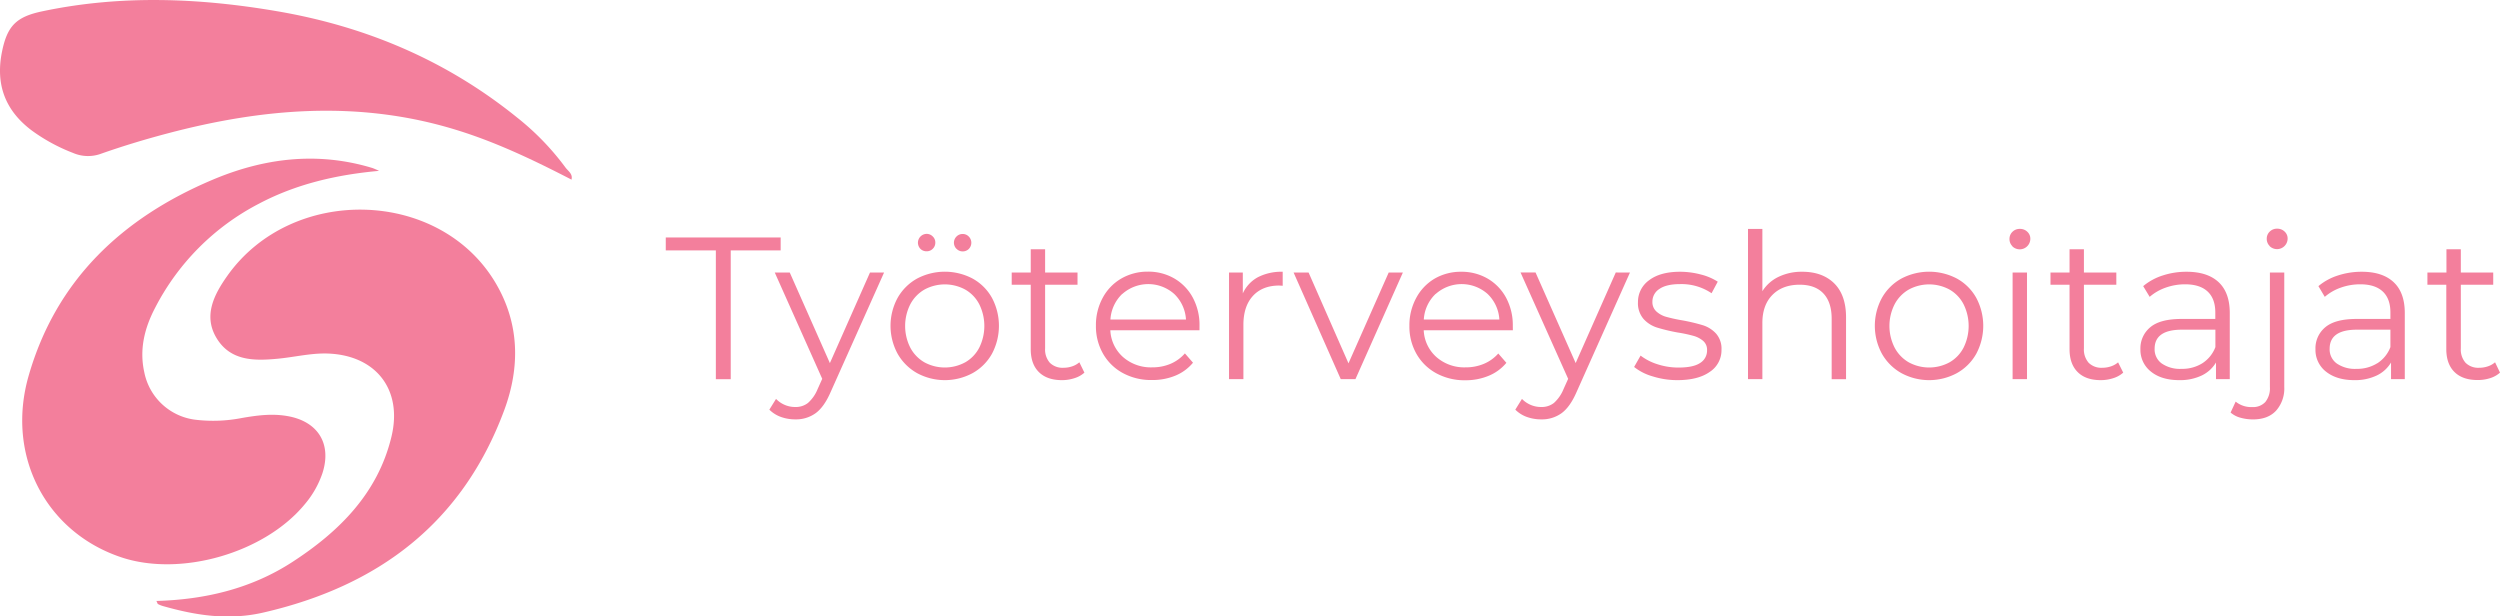<svg xmlns="http://www.w3.org/2000/svg" width="848.64" height="209.23" viewBox="0 0 848.64 209.23"><path d="M53.08,204c16.57-.47,32.24-4.19,46.12-13.2,15.93-10.33,29.07-23.35,33.69-42.59,3.94-16.41-5.78-28.09-22.61-28.22-5.41,0-10.63,1.27-16,1.78-7.87.75-15.92.82-20.66-6.83s-1-14.88,3.56-21.33c22-31,72.12-29.63,91.08,2.49,8.17,13.84,8.28,28.61,2.92,43.1-14.17,38.23-42.61,59.72-81.77,68.73-11.83,2.72-22.8,1-34-2.17a8.64,8.64,0,0,1-1.84-.74C53.43,204.85,53.36,204.46,53.08,204Z" fill="#f37f9c"></path><path d="M128.67,58c-14.33,1.3-28.06,4.42-40.82,11.17a82.11,82.11,0,0,0-35.22,35.37c-3.53,6.76-5.39,14-3.65,21.82A20.18,20.18,0,0,0,66.6,142.51a50.71,50.71,0,0,0,15.5-.62c5.12-.89,10.23-1.57,15.47-.65,10.4,1.81,15.14,9.45,11.85,19.48a32.19,32.19,0,0,1-5.93,10.41c-13.56,16.52-42,24.79-62.23,18.08C15.62,180.7,1.93,154.72,9.72,127.57,19.07,95,41.52,74,72,61.09c17.55-7.45,35.77-9.73,54.44-4.05A23.58,23.58,0,0,1,128.67,58Z" fill="#f37f9c"></path><path d="M194.05,61c-12.77-6.59-25.67-12.79-39.49-17C121.86,34,89.38,36.7,57,45.25c-7.59,2-15.14,4.28-22.55,6.88a12.8,12.8,0,0,1-9.64-.21,60.28,60.28,0,0,1-14.06-7.65C1.81,37.55-1.52,28.77.63,17.8c1.79-9.07,4.89-12.13,13.91-14C41-1.76,67.39-.73,93.88,3.78c30.33,5.16,57.7,16.75,81.67,36.13a88.89,88.89,0,0,1,16.37,16.91c.9,1.24,2.65,2.22,2.05,4.23Z" fill="#f37f9c"></path><path d="M243,85H226v-4.4H265V85H248.05v43.73H243Z" fill="#f37f9c"></path><path d="M300.1,92.52,282,133c-1.47,3.4-3.16,5.8-5.09,7.23a11.36,11.36,0,0,1-6.94,2.13,14.22,14.22,0,0,1-4.89-.83,10.59,10.59,0,0,1-3.92-2.47l2.27-3.65a9,9,0,0,0,6.6,2.75,6.69,6.69,0,0,0,4.23-1.37,12.54,12.54,0,0,0,3.27-4.68l1.58-3.51L263,92.52h5.09l13.62,30.74,13.61-30.74Z" fill="#f37f9c"></path><path d="M311.31,126.66a17.4,17.4,0,0,1-6.6-6.56,19.89,19.89,0,0,1,0-19,17.14,17.14,0,0,1,6.6-6.54,20.21,20.21,0,0,1,18.84,0,16.79,16.79,0,0,1,6.57,6.54,20.19,20.19,0,0,1,0,19,17,17,0,0,1-6.57,6.56,19.83,19.83,0,0,1-18.84,0ZM327.64,123a12.17,12.17,0,0,0,4.78-5,16.59,16.59,0,0,0,0-14.71,12.17,12.17,0,0,0-4.78-5,14.52,14.52,0,0,0-13.82,0,12.44,12.44,0,0,0-4.81,5A16.33,16.33,0,0,0,309,118a12.44,12.44,0,0,0,4.81,5,14.52,14.52,0,0,0,13.82,0ZM312.45,84.48a3,3,0,0,1,2.09-5.09,2.88,2.88,0,0,1,2.07.86,2.8,2.8,0,0,1,.89,2.09,2.86,2.86,0,0,1-.86,2.1,2.82,2.82,0,0,1-2.1.86A2.9,2.9,0,0,1,312.45,84.48Zm12.24,0a2.95,2.95,0,0,1,0-4.19,2.86,2.86,0,0,1,2.06-.86,2.82,2.82,0,0,1,2.1.86,3,3,0,0,1,0,4.23,2.9,2.9,0,0,1-2.1.82A2.81,2.81,0,0,1,324.69,84.44Z" fill="#f37f9c"></path><path d="M368.11,126.49a9,9,0,0,1-3.4,1.89,13.56,13.56,0,0,1-4.23.66c-3.39,0-6-.92-7.84-2.75s-2.75-4.43-2.75-7.78V96.65h-6.46V92.52h6.46V84.61h4.88v7.91h11v4.13h-11v21.59a6.83,6.83,0,0,0,1.62,4.92,6.14,6.14,0,0,0,4.64,1.68,9,9,0,0,0,2.92-.48,7.11,7.11,0,0,0,2.44-1.38Z" fill="#f37f9c"></path><path d="M407.17,112.12H376.91a12.91,12.91,0,0,0,4.34,9.11,14.34,14.34,0,0,0,9.9,3.47,15.64,15.64,0,0,0,6.19-1.2,13.42,13.42,0,0,0,4.88-3.54l2.75,3.16a15.31,15.31,0,0,1-6,4.4A20.28,20.28,0,0,1,391,129a20,20,0,0,1-9.87-2.38,17.11,17.11,0,0,1-6.7-6.56,18.68,18.68,0,0,1-2.41-9.49,19.33,19.33,0,0,1,2.31-9.49,16.64,16.64,0,0,1,6.32-6.54,17.76,17.76,0,0,1,9-2.33,17.55,17.55,0,0,1,9,2.33,16.59,16.59,0,0,1,6.26,6.5,19.63,19.63,0,0,1,2.27,9.53ZM380.94,99.78a13.14,13.14,0,0,0-4,8.69h25.65a13.08,13.08,0,0,0-4-8.69,13.26,13.26,0,0,0-17.6,0Z" fill="#f37f9c"></path><path d="M427,94.1a17.5,17.5,0,0,1,8.42-1.85V97l-1.17-.07q-5.7,0-8.93,3.51t-3.24,9.83v18.43h-4.88V92.52h4.68V99.6A11.8,11.8,0,0,1,427,94.1Z" fill="#f37f9c"></path><path d="M476.21,92.52l-16.09,36.17h-5l-16-36.17h5.09l13.54,30.81L471.4,92.52Z" fill="#f37f9c"></path><path d="M513.55,112.12H483.29a12.91,12.91,0,0,0,4.34,9.11,14.34,14.34,0,0,0,9.9,3.47,15.67,15.67,0,0,0,6.19-1.2A13.5,13.5,0,0,0,508.6,120l2.75,3.16a15.31,15.31,0,0,1-6,4.4,20.28,20.28,0,0,1-7.94,1.52,20,20,0,0,1-9.87-2.38,17.11,17.11,0,0,1-6.7-6.56,18.68,18.68,0,0,1-2.41-9.49,19.43,19.43,0,0,1,2.3-9.49A16.74,16.74,0,0,1,487,94.58a17.75,17.75,0,0,1,9-2.33,17.56,17.56,0,0,1,9,2.33,16.59,16.59,0,0,1,6.26,6.5,19.63,19.63,0,0,1,2.27,9.53ZM487.32,99.78a13,13,0,0,0-4,8.69h25.65a13.08,13.08,0,0,0-4-8.69,13.26,13.26,0,0,0-17.6,0Z" fill="#f37f9c"></path><path d="M553.3,92.52,535.21,133c-1.47,3.4-3.16,5.8-5.09,7.23a11.36,11.36,0,0,1-6.94,2.13,14.22,14.22,0,0,1-4.89-.83,10.55,10.55,0,0,1-3.91-2.47l2.26-3.65a9,9,0,0,0,6.61,2.75,6.69,6.69,0,0,0,4.23-1.37,12.65,12.65,0,0,0,3.26-4.68l1.58-3.51-16.16-36.1h5.09l13.62,30.74,13.61-30.74Z" fill="#f37f9c"></path><path d="M561,127.76a18,18,0,0,1-6.29-3.19l2.2-3.86a18.45,18.45,0,0,0,5.71,2.93,22.81,22.81,0,0,0,7.15,1.13q5,0,7.32-1.54a4.93,4.93,0,0,0,2.38-4.37,3.94,3.94,0,0,0-1.31-3.13,8.62,8.62,0,0,0-3.3-1.72,45.85,45.85,0,0,0-5.3-1.13,61.41,61.41,0,0,1-7.08-1.69,10.4,10.4,0,0,1-4.57-2.92,8.15,8.15,0,0,1-1.89-5.71,9,9,0,0,1,3.78-7.43q3.78-2.88,10.52-2.88a27.6,27.6,0,0,1,7,.92,19.26,19.26,0,0,1,5.78,2.45L581,99.54a18.21,18.21,0,0,0-10.66-3.1q-4.68,0-7.05,1.65a5.06,5.06,0,0,0-2.37,4.33,4.27,4.27,0,0,0,1.34,3.3,8.2,8.2,0,0,0,3.34,1.83,53.06,53.06,0,0,0,5.5,1.2,63.5,63.5,0,0,1,6.94,1.65,10.22,10.22,0,0,1,4.47,2.82,7.74,7.74,0,0,1,1.86,5.5,8.75,8.75,0,0,1-4,7.53q-3.95,2.79-11,2.79A27.72,27.72,0,0,1,561,127.76Z" fill="#f37f9c"></path><path d="M622.65,96.2q4,4,4,11.52v21h-4.88V108.2c0-3.76-.94-6.62-2.82-8.6s-4.56-2.95-8.05-2.95q-5.83,0-9.25,3.47t-3.4,9.59v19h-4.88v-51h4.88V98.85a13.17,13.17,0,0,1,5.5-4.88,18,18,0,0,1,8.05-1.72Q618.63,92.25,622.65,96.2Z" fill="#f37f9c"></path><path d="M645.44,126.66a17.33,17.33,0,0,1-6.6-6.56,19.89,19.89,0,0,1,0-19,17.07,17.07,0,0,1,6.6-6.54,20.21,20.21,0,0,1,18.84,0,16.79,16.79,0,0,1,6.57,6.54,20.19,20.19,0,0,1,0,19,17,17,0,0,1-6.57,6.56,19.83,19.83,0,0,1-18.84,0ZM661.77,123a12.17,12.17,0,0,0,4.78-5,16.59,16.59,0,0,0,0-14.71,12.17,12.17,0,0,0-4.78-5,14.52,14.52,0,0,0-13.82,0,12.44,12.44,0,0,0-4.81,5,16.25,16.25,0,0,0,0,14.71,12.44,12.44,0,0,0,4.81,5,14.52,14.52,0,0,0,13.82,0Z" fill="#f37f9c"></path><path d="M683.13,83.58a3.37,3.37,0,0,1-1-2.47,3.3,3.3,0,0,1,1-2.41,3.42,3.42,0,0,1,2.54-1,3.48,3.48,0,0,1,2.54,1,3.17,3.17,0,0,1,1,2.37,3.6,3.6,0,0,1-6.12,2.54Zm.06,8.94h4.89v36.17h-4.89Z" fill="#f37f9c"></path><path d="M720.74,126.49a9.12,9.12,0,0,1-3.4,1.89,13.66,13.66,0,0,1-4.23.66q-5.1,0-7.84-2.75c-1.84-1.84-2.75-4.43-2.75-7.78V96.65h-6.47V92.52h6.47V84.61h4.88v7.91h11v4.13h-11v21.59a6.83,6.83,0,0,0,1.62,4.92,6.12,6.12,0,0,0,4.64,1.68,9,9,0,0,0,2.92-.48A7.21,7.21,0,0,0,719,123Z" fill="#f37f9c"></path><path d="M753.13,95.79q3.78,3.54,3.78,10.48v22.42h-4.68v-5.64a11.23,11.23,0,0,1-4.84,4.41,17.07,17.07,0,0,1-7.6,1.58q-6.06,0-9.63-2.89a9.35,9.35,0,0,1-3.58-7.64,9.25,9.25,0,0,1,3.34-7.42q3.33-2.82,10.62-2.82H752v-2.2q0-4.68-2.62-7.12t-7.63-2.44a19.56,19.56,0,0,0-6.6,1.13,16.64,16.64,0,0,0-5.43,3.13l-2.2-3.64a19.45,19.45,0,0,1,6.6-3.61,25.64,25.64,0,0,1,8.11-1.27Q749.34,92.25,753.13,95.79Zm-5.5,27.5a11.28,11.28,0,0,0,4.4-5.46v-5.92H740.68q-9.28,0-9.28,6.47a5.89,5.89,0,0,0,2.41,5,10.9,10.9,0,0,0,6.73,1.83A12.82,12.82,0,0,0,747.63,123.29Z" fill="#f37f9c"></path><path d="M760.52,141.79a8.38,8.38,0,0,1-3.33-1.75l1.72-3.71a8.3,8.3,0,0,0,5.63,1.85,5.65,5.65,0,0,0,4.44-1.72,7.38,7.38,0,0,0,1.55-5.09V92.52h4.88v38.85a11.36,11.36,0,0,1-2.75,8q-2.76,3-7.84,3A15.46,15.46,0,0,1,760.52,141.79Zm9.94-58.28a3.35,3.35,0,0,1-1-2.47,3.29,3.29,0,0,1,1-2.41,3.44,3.44,0,0,1,2.54-1,3.52,3.52,0,0,1,2.55,1,3.2,3.2,0,0,1,1,2.37,3.6,3.6,0,0,1-6.12,2.54Z" fill="#f37f9c"></path><path d="M812.54,95.79q3.78,3.54,3.78,10.48v22.42h-4.67v-5.64a11.26,11.26,0,0,1-4.85,4.41,17,17,0,0,1-7.6,1.58q-6,0-9.63-2.89a9.34,9.34,0,0,1-3.57-7.64,9.24,9.24,0,0,1,3.33-7.42q3.34-2.82,10.63-2.82h11.48v-2.2q0-4.68-2.61-7.12t-7.63-2.44a19.58,19.58,0,0,0-6.61,1.13,16.64,16.64,0,0,0-5.43,3.13L787,97.13a19.45,19.45,0,0,1,6.6-3.61,25.66,25.66,0,0,1,8.12-1.27Q808.76,92.25,812.54,95.79Zm-5.5,27.5a11.28,11.28,0,0,0,4.4-5.46v-5.92H800.09q-9.27,0-9.28,6.47a5.89,5.89,0,0,0,2.41,5,10.91,10.91,0,0,0,6.74,1.83A12.78,12.78,0,0,0,807,123.29Z" fill="#f37f9c"></path><path d="M848.64,126.49a9,9,0,0,1-3.4,1.89A13.56,13.56,0,0,1,841,129c-3.39,0-6-.92-7.84-2.75s-2.75-4.43-2.75-7.78V96.65H824V92.52h6.46V84.61h4.88v7.91h11v4.13h-11v21.59a6.83,6.83,0,0,0,1.62,4.92,6.12,6.12,0,0,0,4.64,1.68,9,9,0,0,0,2.92-.48,7.11,7.11,0,0,0,2.44-1.38Z" fill="#f37f9c"></path></svg>